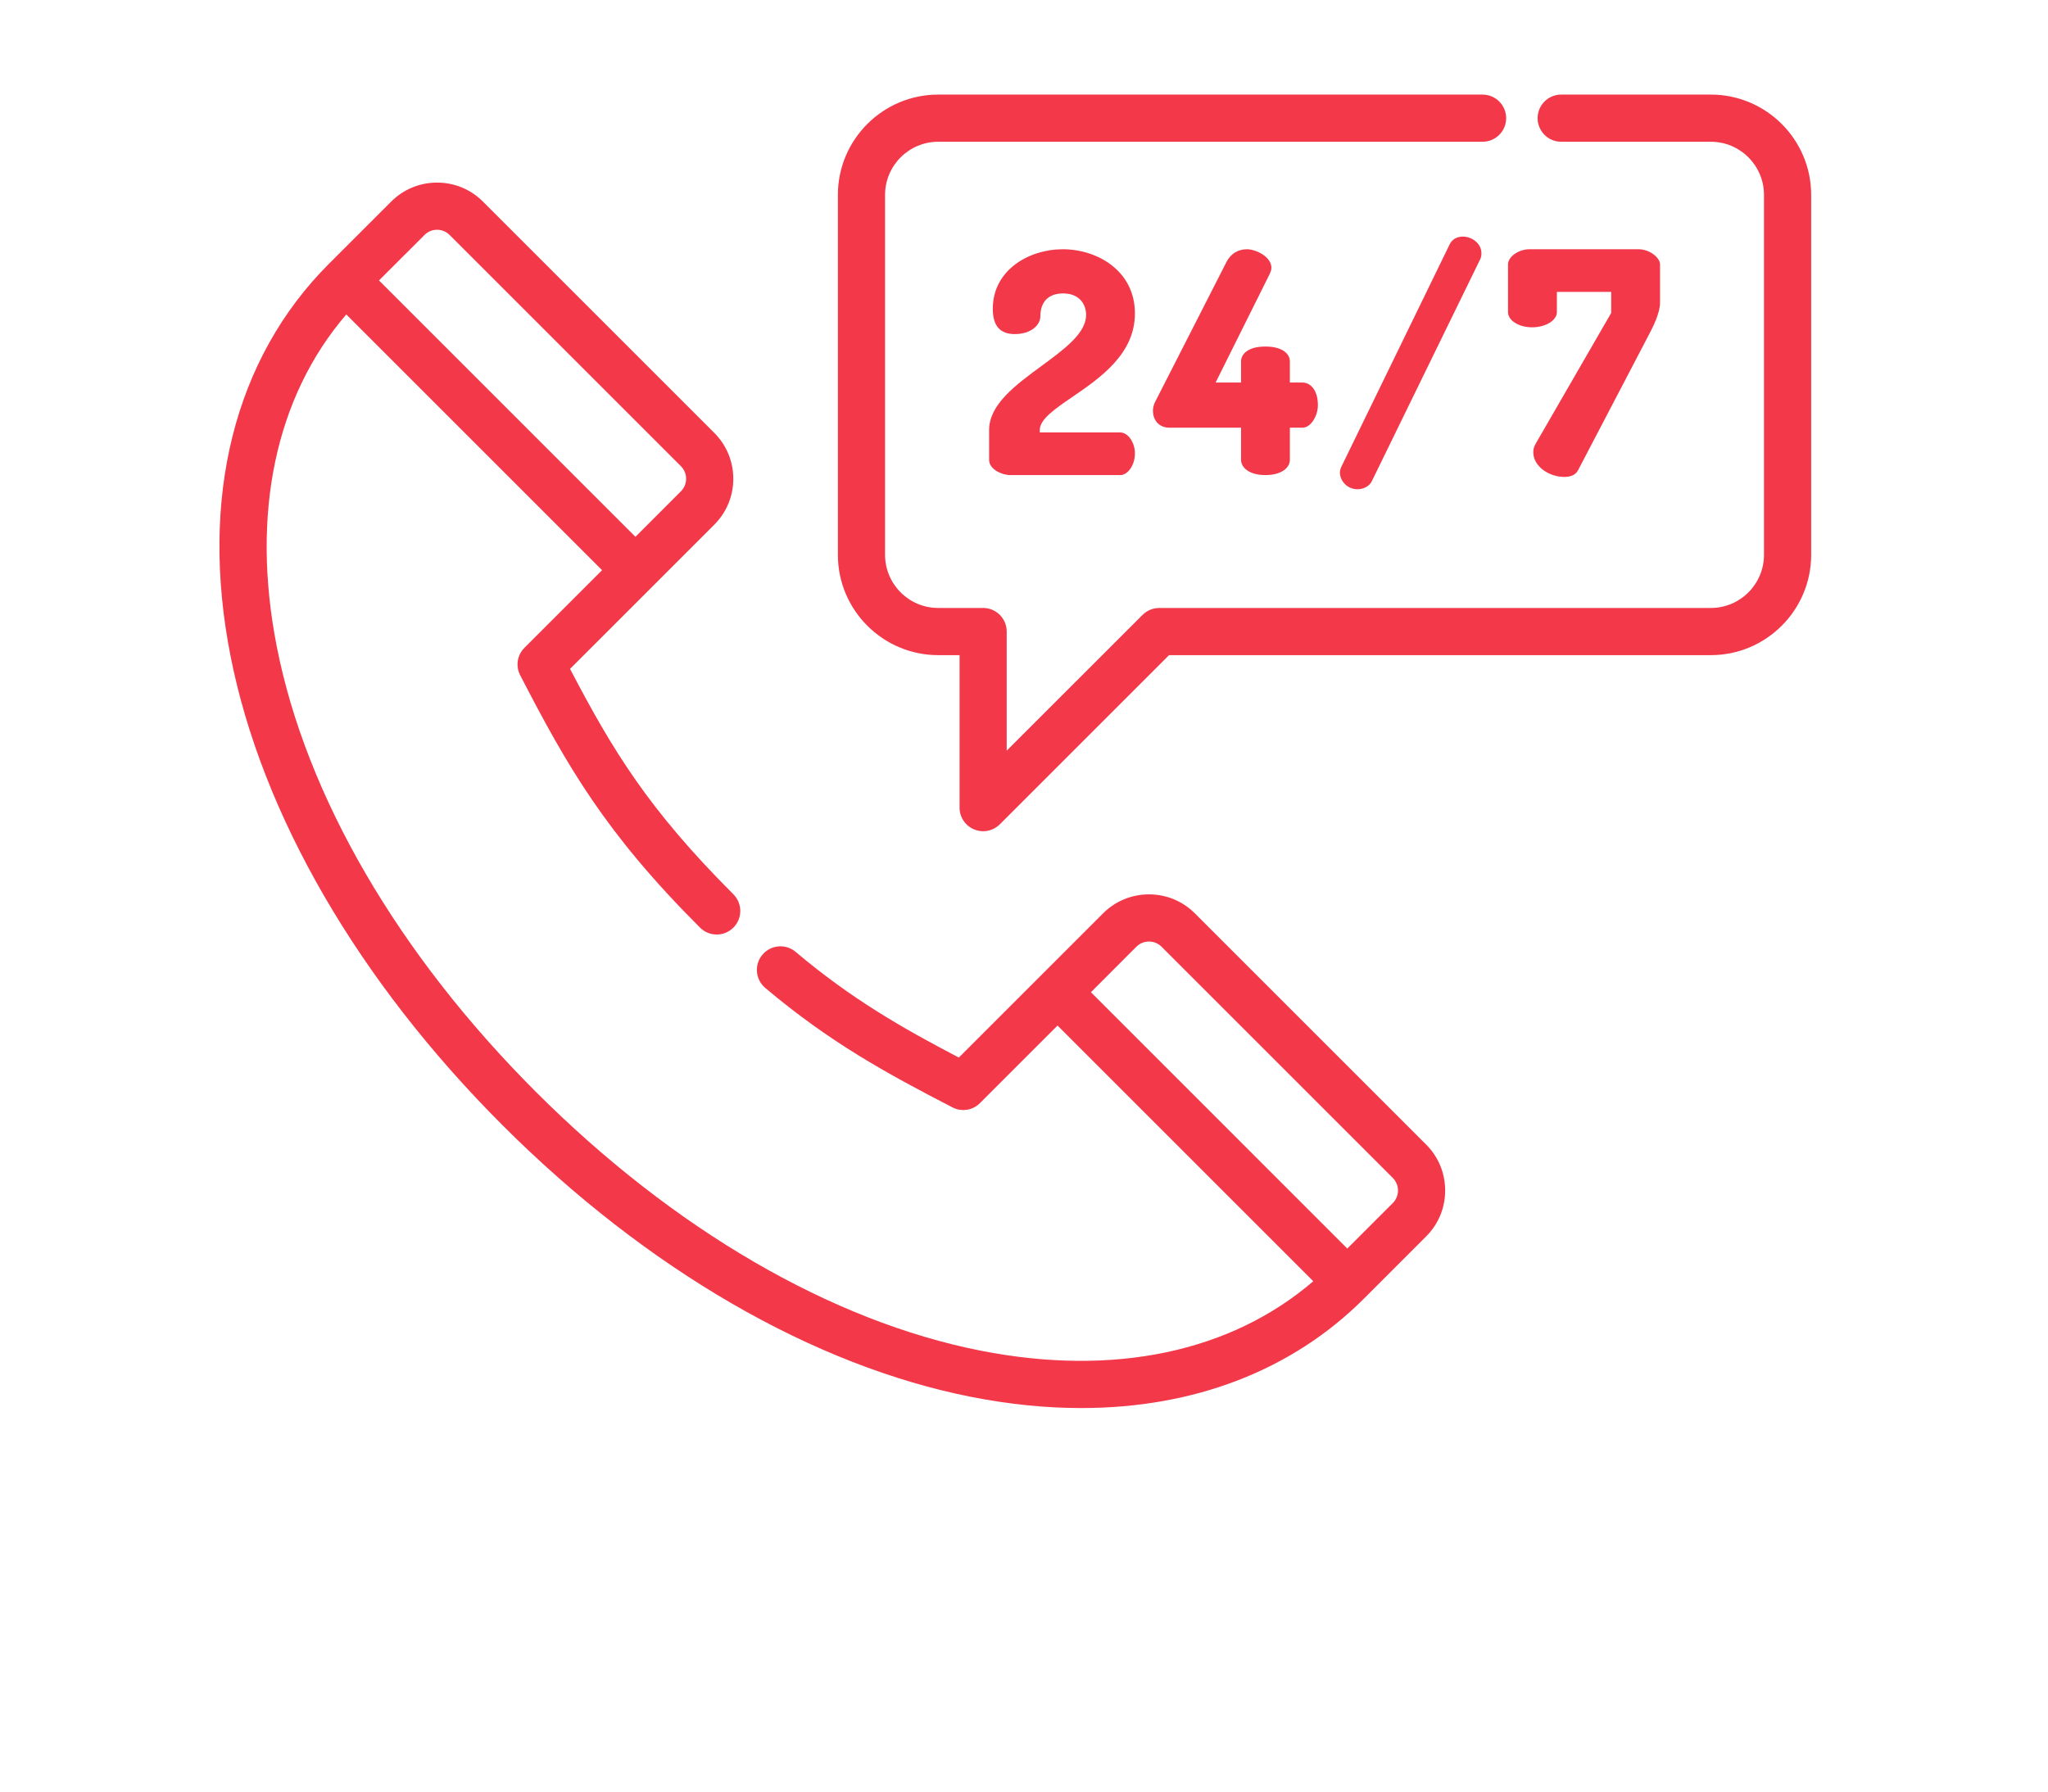 <svg xmlns="http://www.w3.org/2000/svg" width="56" height="49" viewBox="0 0 56 49" fill="none"><g filter="url(#filter0_d)"><path d="M46.781 2.587H42.688C42.333 2.587 42.044 2.876 42.044 3.232C42.044 3.588 42.333 3.877 42.688 3.877H46.781C47.582 3.877 48.234 4.529 48.234 5.33V15.174C48.234 15.976 47.582 16.628 46.781 16.628H31.699C31.528 16.628 31.364 16.696 31.242 16.817L27.527 20.531V17.273C27.527 16.916 27.239 16.628 26.883 16.628H25.654C24.853 16.628 24.201 15.976 24.201 15.174V5.33C24.201 4.529 24.853 3.877 25.654 3.877H40.538C40.895 3.877 41.184 3.588 41.184 3.232C41.184 2.876 40.895 2.587 40.538 2.587H25.654C24.142 2.587 22.911 3.817 22.911 5.33V15.174C22.911 16.687 24.142 17.918 25.654 17.918H26.238V22.088C26.238 22.349 26.395 22.584 26.636 22.684C26.716 22.717 26.799 22.734 26.883 22.734C27.05 22.734 27.215 22.668 27.339 22.545L31.966 17.918H46.781C48.293 17.918 49.524 16.687 49.524 15.174V5.33C49.524 3.817 48.293 2.587 46.781 2.587Z" fill="#F23849"></path><path d="M29.317 10.86C30.081 10.337 31.033 9.685 31.033 8.571C31.033 8.042 30.819 7.591 30.414 7.268C30.056 6.981 29.563 6.817 29.061 6.817C28.133 6.817 27.147 7.387 27.147 8.444C27.147 8.91 27.343 9.137 27.747 9.137C28.203 9.137 28.448 8.884 28.448 8.646C28.448 8.252 28.674 8.025 29.069 8.025C29.533 8.025 29.698 8.342 29.698 8.613C29.698 9.114 29.107 9.547 28.482 10.007C27.776 10.525 27.046 11.06 27.046 11.762V12.579C27.046 12.832 27.391 12.994 27.629 12.994H30.627C30.843 12.994 31.033 12.717 31.033 12.402C31.033 12.096 30.843 11.827 30.627 11.827H28.431V11.762C28.431 11.466 28.842 11.186 29.317 10.86Z" fill="#F23849"></path><path d="M34.602 12.993C35.061 12.993 35.27 12.779 35.27 12.579V11.697H35.621C35.831 11.697 36.036 11.391 36.036 11.08C36.036 10.656 35.821 10.463 35.621 10.463H35.27V9.884C35.27 9.697 35.095 9.478 34.602 9.478C34.109 9.478 33.935 9.696 33.935 9.884V10.463H33.239L34.721 7.488C34.744 7.436 34.765 7.381 34.765 7.324C34.765 7.187 34.677 7.055 34.517 6.953C34.386 6.87 34.222 6.817 34.097 6.817C33.852 6.817 33.655 6.938 33.54 7.159L31.595 10.973C31.535 11.083 31.526 11.182 31.526 11.231C31.526 11.51 31.707 11.697 31.975 11.697H33.935V12.578C33.935 12.779 34.144 12.993 34.602 12.993Z" fill="#F23849"></path><path d="M39.637 6.688L36.681 12.759C36.654 12.814 36.638 12.874 36.638 12.924C36.638 13.144 36.832 13.381 37.12 13.381C37.289 13.381 37.449 13.291 37.509 13.164L40.473 7.093C40.502 7.035 40.508 6.972 40.508 6.928C40.508 6.655 40.245 6.471 40 6.471C39.834 6.471 39.701 6.55 39.637 6.688Z" fill="#F23849"></path><path d="M41.895 8.952C42.261 8.952 42.571 8.762 42.571 8.537V7.983H44.056V8.559L41.986 12.144C41.945 12.219 41.926 12.288 41.926 12.368C41.926 12.766 42.371 13.044 42.77 13.044C42.96 13.044 43.085 12.985 43.15 12.861L45.121 9.089C45.184 8.97 45.392 8.56 45.392 8.284V7.231C45.392 7.05 45.109 6.817 44.808 6.817H41.819C41.525 6.817 41.235 7.022 41.235 7.231V8.537C41.235 8.766 41.531 8.952 41.895 8.952Z" fill="#F23849"></path><path d="M32.673 24.981C32.338 24.646 31.892 24.461 31.417 24.461C30.943 24.461 30.496 24.646 30.161 24.981L26.218 28.924C24.648 28.103 23.283 27.321 21.756 26.034C21.484 25.804 21.077 25.839 20.848 26.111C20.618 26.383 20.653 26.79 20.925 27.02C22.688 28.506 24.222 29.345 26.044 30.287C26.293 30.416 26.598 30.369 26.796 30.17L28.917 28.049L35.91 35.042C33.652 36.981 30.453 37.656 26.821 36.942C22.737 36.139 18.415 33.624 14.651 29.86C10.887 26.097 8.372 21.774 7.569 17.69C6.855 14.058 7.53 10.859 9.469 8.6L16.463 15.594L14.341 17.716C14.142 17.914 14.095 18.219 14.224 18.468C15.508 20.952 16.545 22.774 19.141 25.37C19.393 25.622 19.802 25.622 20.053 25.37C20.305 25.119 20.305 24.71 20.053 24.458C17.726 22.131 16.75 20.519 15.587 18.294L19.53 14.351C19.866 14.015 20.051 13.569 20.051 13.094C20.051 12.62 19.866 12.174 19.53 11.838L13.207 5.515C12.872 5.179 12.425 4.994 11.951 4.994C11.476 4.994 11.03 5.179 10.695 5.515L8.995 7.214C6.408 9.801 5.452 13.61 6.303 17.939C7.155 22.272 9.796 26.83 13.739 30.773C17.681 34.715 22.239 37.356 26.572 38.208C27.604 38.41 28.605 38.511 29.568 38.51C32.646 38.51 35.326 37.486 37.297 35.516L38.996 33.816C39.332 33.481 39.516 33.035 39.516 32.56C39.516 32.086 39.332 31.639 38.996 31.304L32.673 24.981ZM11.607 6.427C11.698 6.335 11.821 6.284 11.951 6.284C12.081 6.284 12.203 6.335 12.295 6.427L18.618 12.75C18.71 12.842 18.761 12.964 18.761 13.094C18.761 13.225 18.71 13.347 18.618 13.438L17.375 14.682L10.363 7.67L11.607 6.427ZM38.084 32.904L36.84 34.148L29.83 27.137L31.073 25.893C31.165 25.801 31.287 25.751 31.417 25.751C31.547 25.751 31.669 25.801 31.761 25.893L38.084 32.216C38.274 32.406 38.274 32.715 38.084 32.904Z" fill="#F23849"></path></g><defs><filter id="filter0_d" x="0" y="0.587" width="55.524" height="47.924" color-interpolation-filters="sRGB"><feGaussianBlur stdDeviation="3"></feGaussianBlur></filter></defs></svg>
